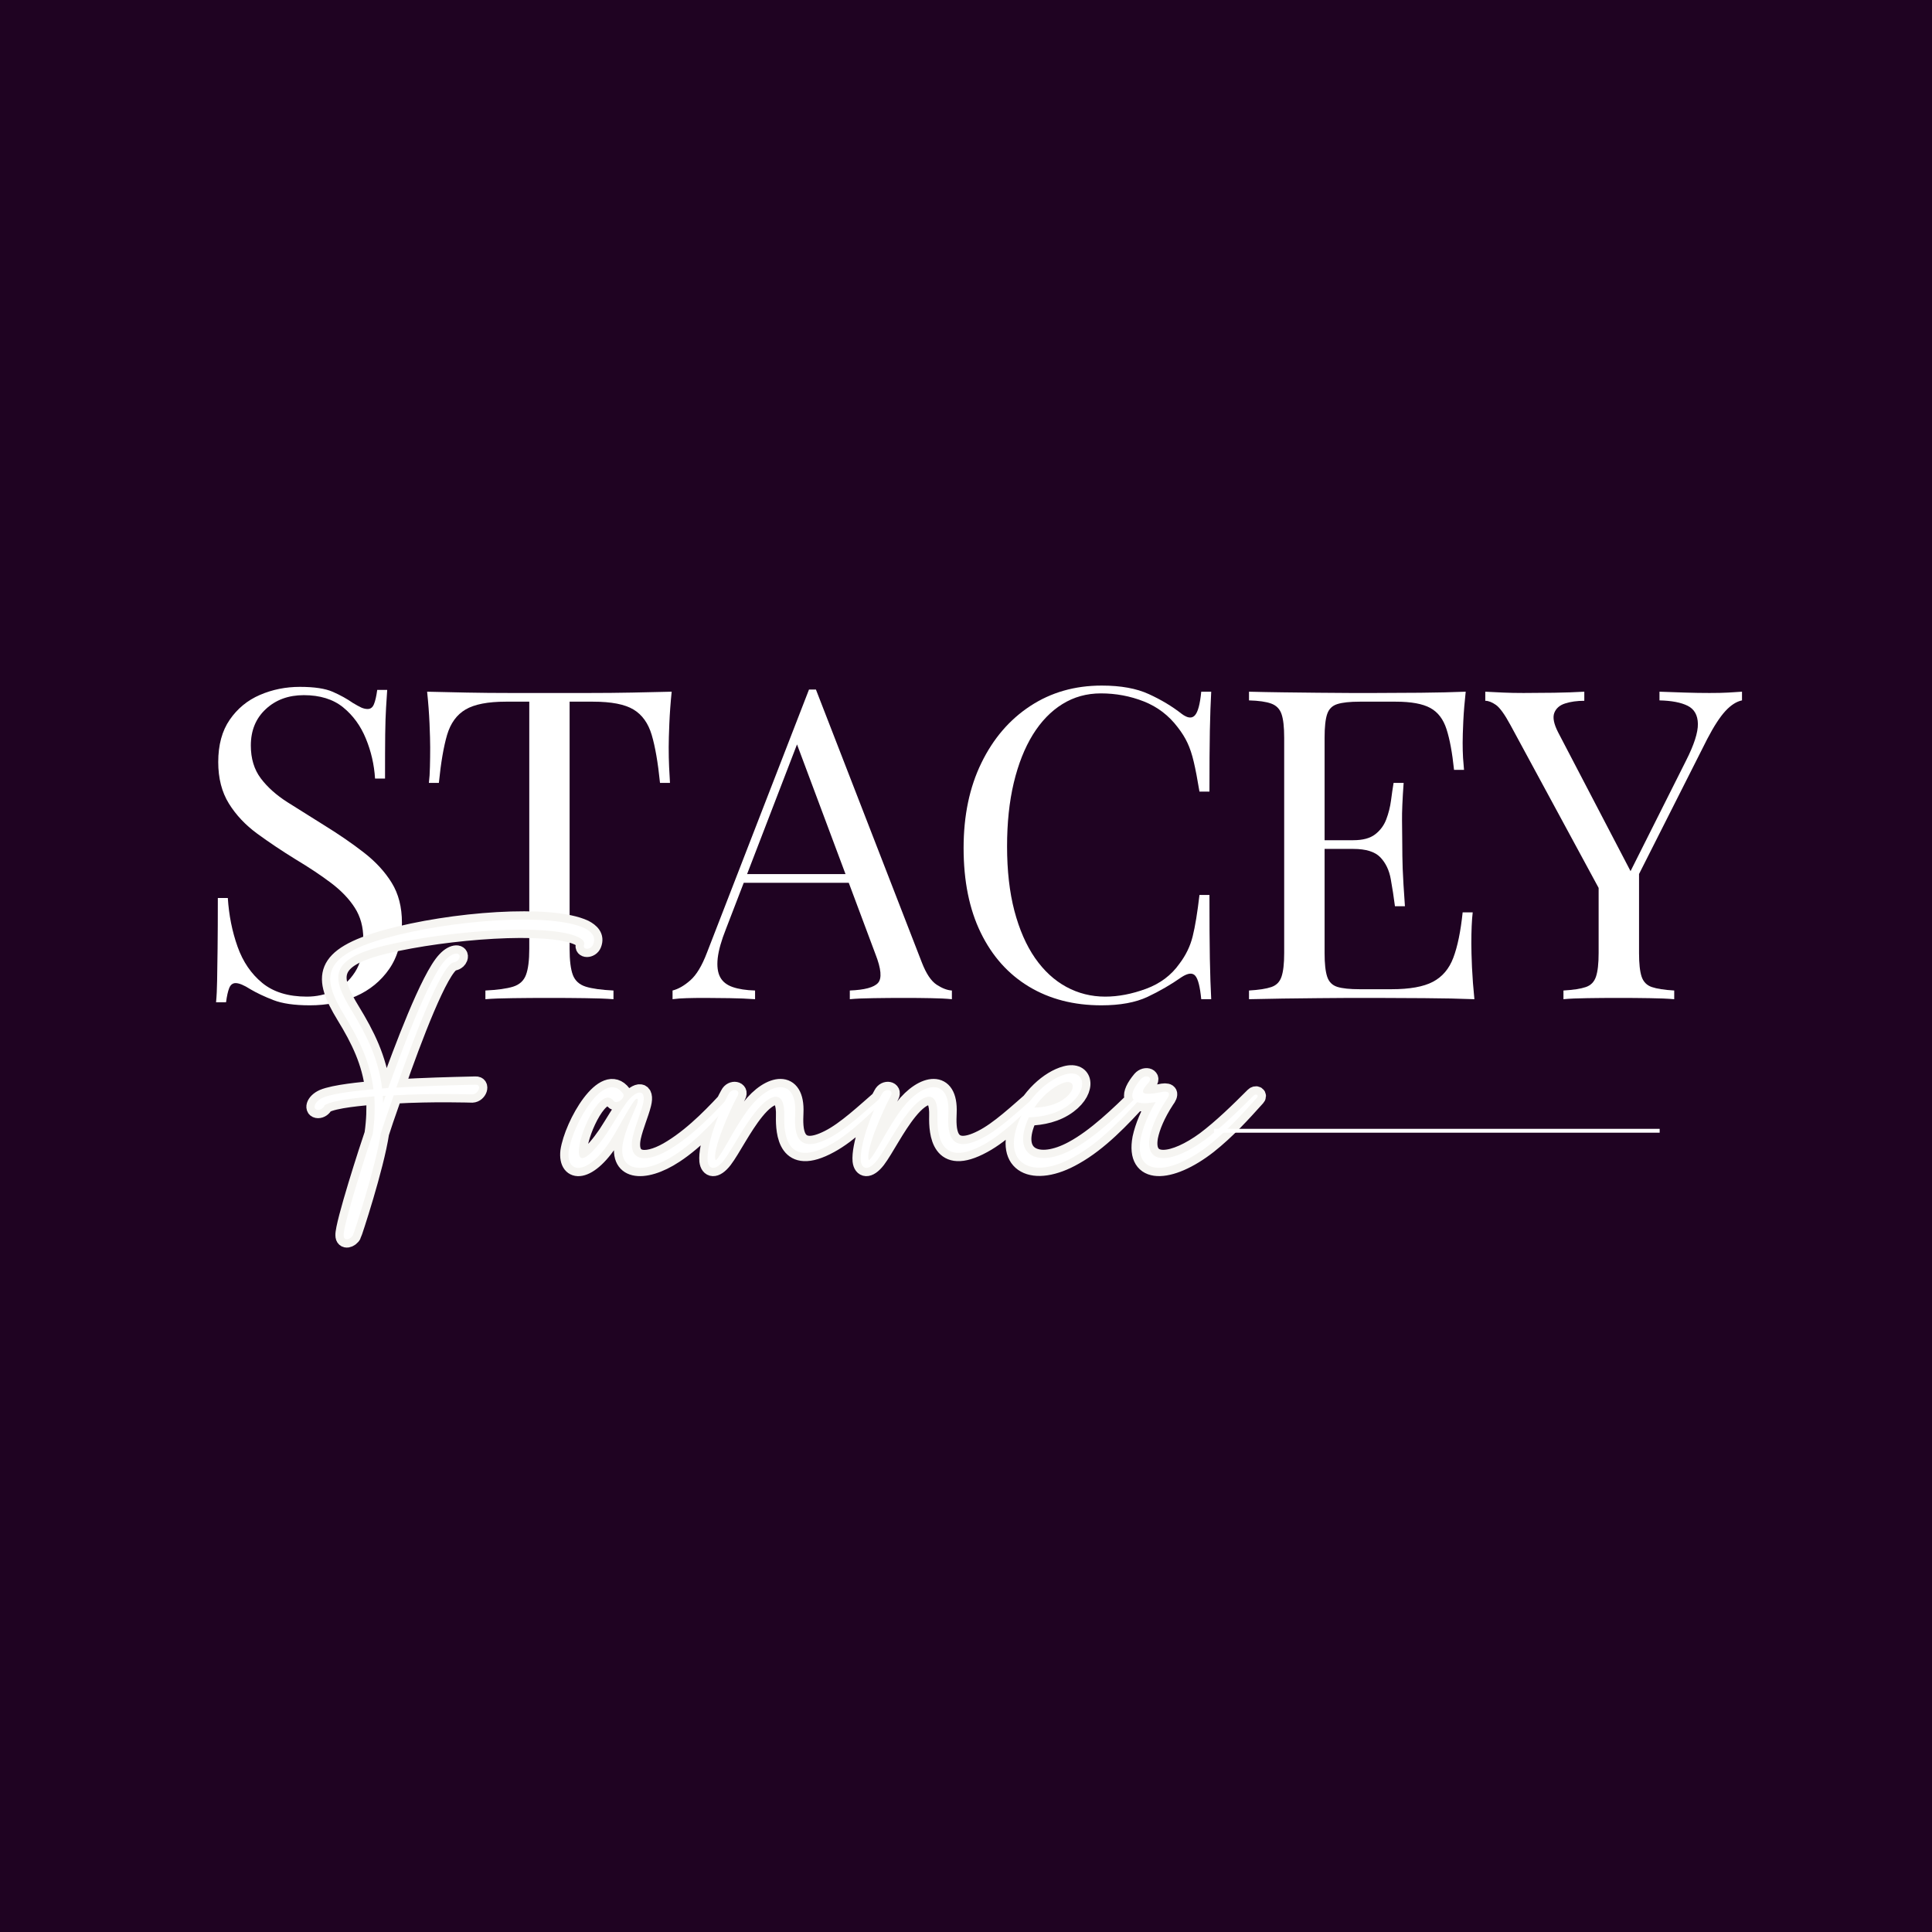 <svg xmlns="http://www.w3.org/2000/svg" xmlns:xlink="http://www.w3.org/1999/xlink" width="500" zoomAndPan="magnify" viewBox="0 0 375 375" height="500" preserveAspectRatio="xMidYMid meet" version="1.0"><defs><g/></defs><rect x="-37.5" width="450" fill="#ffffff" y="-37.5" height="450" fill-opacity="1"/><rect x="-37.5" width="450" fill="#1f0322" y="-37.5" height="450" fill-opacity="1"/><g fill="#ffffff" fill-opacity="1"><g transform="translate(36.625, 193.945)"><g><path d="M 21.578 -60.625 C 24.391 -60.625 26.523 -60.301 27.984 -59.656 C 29.453 -59.008 30.75 -58.289 31.875 -57.5 C 32.539 -57.102 33.082 -56.805 33.5 -56.609 C 33.926 -56.422 34.336 -56.328 34.734 -56.328 C 35.297 -56.328 35.703 -56.633 35.953 -57.25 C 36.211 -57.863 36.426 -58.789 36.594 -60.031 L 38.531 -60.031 C 38.477 -59.07 38.406 -57.93 38.312 -56.609 C 38.227 -55.297 38.172 -53.555 38.141 -51.391 C 38.117 -49.223 38.109 -46.367 38.109 -42.828 L 36.172 -42.828 C 36.004 -45.523 35.41 -48.109 34.391 -50.578 C 33.379 -53.055 31.906 -55.082 29.969 -56.656 C 28.031 -58.227 25.488 -59.016 22.344 -59.016 C 19.363 -59.016 16.906 -58.113 14.969 -56.312 C 13.031 -54.52 12.062 -52.16 12.062 -49.234 C 12.062 -46.703 12.707 -44.578 14 -42.859 C 15.289 -41.148 17.016 -39.609 19.172 -38.234 C 21.336 -36.859 23.688 -35.383 26.219 -33.812 C 29.145 -32.008 31.742 -30.223 34.016 -28.453 C 36.297 -26.68 38.094 -24.727 39.406 -22.594 C 40.727 -20.457 41.391 -17.875 41.391 -14.844 C 41.391 -11.238 40.57 -8.254 38.938 -5.891 C 37.312 -3.535 35.148 -1.766 32.453 -0.578 C 29.754 0.598 26.773 1.188 23.516 1.188 C 20.535 1.188 18.176 0.848 16.438 0.172 C 14.695 -0.504 13.207 -1.207 11.969 -1.938 C 10.738 -2.727 9.785 -3.125 9.109 -3.125 C 8.547 -3.125 8.133 -2.812 7.875 -2.188 C 7.625 -1.57 7.414 -0.645 7.25 0.594 L 5.312 0.594 C 5.426 -0.594 5.492 -1.984 5.516 -3.578 C 5.547 -5.18 5.578 -7.273 5.609 -9.859 C 5.641 -12.453 5.656 -15.711 5.656 -19.641 L 7.594 -19.641 C 7.812 -16.273 8.441 -13.129 9.484 -10.203 C 10.523 -7.273 12.125 -4.926 14.281 -3.156 C 16.445 -1.383 19.332 -0.5 22.938 -0.5 C 24.789 -0.5 26.547 -0.879 28.203 -1.641 C 29.859 -2.398 31.219 -3.609 32.281 -5.266 C 33.352 -6.922 33.891 -9.07 33.891 -11.719 C 33.891 -14.02 33.344 -16.023 32.25 -17.734 C 31.156 -19.453 29.625 -21.055 27.656 -22.547 C 25.688 -24.035 23.379 -25.57 20.734 -27.156 C 18.098 -28.781 15.625 -30.438 13.312 -32.125 C 11.008 -33.812 9.172 -35.766 7.797 -37.984 C 6.422 -40.203 5.734 -42.883 5.734 -46.031 C 5.734 -49.352 6.477 -52.094 7.969 -54.25 C 9.457 -56.414 11.41 -58.02 13.828 -59.062 C 16.242 -60.102 18.828 -60.625 21.578 -60.625 Z M 21.578 -60.625 "/></g></g></g><g fill="#ffffff" fill-opacity="1"><g transform="translate(80.466, 193.945)"><g><path d="M 49.906 -59.688 C 49.688 -57.551 49.535 -55.484 49.453 -53.484 C 49.367 -51.492 49.328 -49.969 49.328 -48.906 C 49.328 -47.551 49.352 -46.285 49.406 -45.109 C 49.457 -43.93 49.516 -42.891 49.578 -41.984 L 47.641 -41.984 C 47.242 -45.922 46.707 -49.023 46.031 -51.297 C 45.352 -53.578 44.172 -55.223 42.484 -56.234 C 40.805 -57.242 38.195 -57.75 34.656 -57.75 L 30.094 -57.75 L 30.094 -9.781 C 30.094 -7.531 30.301 -5.844 30.719 -4.719 C 31.145 -3.594 31.977 -2.832 33.219 -2.438 C 34.457 -2.051 36.254 -1.801 38.609 -1.688 L 38.609 0 C 37.148 -0.113 35.297 -0.18 33.047 -0.203 C 30.797 -0.234 28.52 -0.25 26.219 -0.25 C 23.688 -0.25 21.312 -0.234 19.094 -0.203 C 16.875 -0.18 15.094 -0.113 13.75 0 L 13.75 -1.688 C 16.102 -1.801 17.898 -2.051 19.141 -2.438 C 20.379 -2.832 21.207 -3.594 21.625 -4.719 C 22.051 -5.844 22.266 -7.531 22.266 -9.781 L 22.266 -57.75 L 17.703 -57.75 C 14.223 -57.75 11.625 -57.242 9.906 -56.234 C 8.188 -55.223 6.988 -53.578 6.312 -51.297 C 5.645 -49.023 5.113 -45.922 4.719 -41.984 L 2.781 -41.984 C 2.895 -42.891 2.961 -43.93 2.984 -45.109 C 3.016 -46.285 3.031 -47.551 3.031 -48.906 C 3.031 -49.969 2.988 -51.492 2.906 -53.484 C 2.82 -55.484 2.664 -57.551 2.438 -59.688 C 4.801 -59.633 7.375 -59.578 10.156 -59.516 C 12.938 -59.461 15.734 -59.438 18.547 -59.438 C 21.359 -59.438 23.914 -59.438 26.219 -59.438 C 28.52 -59.438 31.062 -59.438 33.844 -59.438 C 36.633 -59.438 39.43 -59.461 42.234 -59.516 C 45.047 -59.578 47.602 -59.633 49.906 -59.688 Z M 49.906 -59.688 "/></g></g></g><g fill="#ffffff" fill-opacity="1"><g transform="translate(131.136, 193.945)"><g><path d="M 27.234 -60.109 L 47.812 -7.078 C 48.645 -4.941 49.598 -3.52 50.672 -2.812 C 51.742 -2.113 52.727 -1.738 53.625 -1.688 L 53.625 0 C 52.5 -0.113 51.117 -0.18 49.484 -0.203 C 47.859 -0.234 46.227 -0.25 44.594 -0.25 C 42.406 -0.25 40.352 -0.234 38.438 -0.203 C 36.531 -0.18 34.988 -0.113 33.812 0 L 33.812 -1.688 C 36.676 -1.801 38.5 -2.289 39.281 -3.156 C 40.07 -4.031 39.906 -5.898 38.781 -8.766 L 23.109 -50.672 L 24.453 -51.766 L 9.781 -13.656 C 8.883 -11.406 8.348 -9.508 8.172 -7.969 C 8.004 -6.426 8.16 -5.203 8.641 -4.297 C 9.117 -3.398 9.93 -2.754 11.078 -2.359 C 12.234 -1.961 13.68 -1.738 15.422 -1.688 L 15.422 0 C 13.848 -0.113 12.203 -0.18 10.484 -0.203 C 8.773 -0.234 7.191 -0.25 5.734 -0.25 C 4.328 -0.25 3.129 -0.234 2.141 -0.203 C 1.16 -0.18 0.25 -0.113 -0.594 0 L -0.594 -1.688 C 0.531 -1.969 1.68 -2.629 2.859 -3.672 C 4.047 -4.711 5.117 -6.492 6.078 -9.016 L 25.891 -60.109 C 26.109 -60.109 26.328 -60.109 26.547 -60.109 C 26.773 -60.109 27.004 -60.109 27.234 -60.109 Z M 37.516 -24.281 L 37.516 -22.594 L 12.391 -22.594 L 13.234 -24.281 Z M 37.516 -24.281 "/></g></g></g><g fill="#ffffff" fill-opacity="1"><g transform="translate(182.565, 193.945)"><g><path d="M 31.281 -60.875 C 34.988 -60.875 38.035 -60.32 40.422 -59.219 C 42.816 -58.125 44.941 -56.848 46.797 -55.391 C 47.922 -54.547 48.773 -54.445 49.359 -55.094 C 49.953 -55.738 50.363 -57.27 50.594 -59.688 L 52.531 -59.688 C 52.414 -57.613 52.328 -55.086 52.266 -52.109 C 52.211 -49.129 52.188 -45.191 52.188 -40.297 L 50.25 -40.297 C 49.852 -42.711 49.484 -44.641 49.141 -46.078 C 48.805 -47.516 48.398 -48.738 47.922 -49.75 C 47.453 -50.758 46.82 -51.77 46.031 -52.781 C 44.289 -55.082 42.098 -56.754 39.453 -57.797 C 36.816 -58.836 34.035 -59.359 31.109 -59.359 C 28.359 -59.359 25.867 -58.664 23.641 -57.281 C 21.422 -55.906 19.508 -53.926 17.906 -51.344 C 16.312 -48.758 15.078 -45.641 14.203 -41.984 C 13.336 -38.328 12.906 -34.223 12.906 -29.672 C 12.906 -24.953 13.379 -20.781 14.328 -17.156 C 15.285 -13.531 16.617 -10.477 18.328 -8 C 20.047 -5.531 22.07 -3.66 24.406 -2.391 C 26.738 -1.129 29.254 -0.5 31.953 -0.5 C 34.484 -0.5 37.125 -1.004 39.875 -2.016 C 42.633 -3.035 44.801 -4.664 46.375 -6.906 C 47.613 -8.539 48.469 -10.312 48.938 -12.219 C 49.414 -14.133 49.852 -16.805 50.25 -20.234 L 52.188 -20.234 C 52.188 -15.117 52.211 -11 52.266 -7.875 C 52.328 -4.758 52.414 -2.133 52.531 0 L 50.594 0 C 50.363 -2.414 49.977 -3.93 49.438 -4.547 C 48.906 -5.172 48.023 -5.086 46.797 -4.297 C 44.711 -2.836 42.504 -1.555 40.172 -0.453 C 37.836 0.641 34.848 1.188 31.203 1.188 C 25.859 1.188 21.176 -0.02 17.156 -2.438 C 13.133 -4.863 10.016 -8.352 7.797 -12.906 C 5.578 -17.457 4.469 -22.938 4.469 -29.344 C 4.469 -35.633 5.617 -41.141 7.922 -45.859 C 10.223 -50.586 13.383 -54.27 17.406 -56.906 C 21.426 -59.551 26.051 -60.875 31.281 -60.875 Z M 31.281 -60.875 "/></g></g></g><g fill="#ffffff" fill-opacity="1"><g transform="translate(238.884, 193.945)"><g><path d="M 45.609 -59.688 C 45.391 -57.727 45.234 -55.816 45.141 -53.953 C 45.055 -52.098 45.016 -50.695 45.016 -49.75 C 45.016 -48.738 45.039 -47.766 45.094 -46.828 C 45.156 -45.898 45.219 -45.129 45.281 -44.516 L 43.344 -44.516 C 43 -47.828 42.516 -50.453 41.891 -52.391 C 41.273 -54.336 40.223 -55.719 38.734 -56.531 C 37.242 -57.344 35.008 -57.75 32.031 -57.75 L 25.047 -57.75 C 23.129 -57.75 21.676 -57.594 20.688 -57.281 C 19.707 -56.977 19.051 -56.332 18.719 -55.344 C 18.383 -54.363 18.219 -52.832 18.219 -50.75 L 18.219 -8.938 C 18.219 -6.914 18.383 -5.395 18.719 -4.375 C 19.051 -3.363 19.707 -2.703 20.688 -2.391 C 21.676 -2.086 23.129 -1.938 25.047 -1.938 L 31.203 -1.938 C 34.734 -1.938 37.41 -2.414 39.234 -3.375 C 41.066 -4.332 42.391 -5.891 43.203 -8.047 C 44.023 -10.211 44.629 -13.148 45.016 -16.859 L 46.969 -16.859 C 46.789 -15.348 46.703 -13.328 46.703 -10.797 C 46.703 -9.723 46.742 -8.188 46.828 -6.188 C 46.922 -4.195 47.078 -2.133 47.297 0 C 44.43 -0.113 41.195 -0.18 37.594 -0.203 C 34 -0.234 30.797 -0.25 27.984 -0.25 C 26.754 -0.25 25.164 -0.25 23.219 -0.25 C 21.281 -0.25 19.188 -0.234 16.938 -0.203 C 14.695 -0.18 12.422 -0.156 10.109 -0.125 C 7.805 -0.094 5.617 -0.051 3.547 0 L 3.547 -1.688 C 5.453 -1.801 6.895 -2.023 7.875 -2.359 C 8.863 -2.691 9.523 -3.363 9.859 -4.375 C 10.203 -5.395 10.375 -6.914 10.375 -8.938 L 10.375 -50.75 C 10.375 -52.832 10.203 -54.363 9.859 -55.344 C 9.523 -56.332 8.863 -57.008 7.875 -57.375 C 6.895 -57.738 5.453 -57.945 3.547 -58 L 3.547 -59.688 C 5.617 -59.633 7.805 -59.594 10.109 -59.562 C 12.422 -59.539 14.695 -59.516 16.938 -59.484 C 19.188 -59.453 21.281 -59.438 23.219 -59.438 C 25.164 -59.438 26.754 -59.438 27.984 -59.438 C 30.578 -59.438 33.516 -59.453 36.797 -59.484 C 40.086 -59.516 43.023 -59.582 45.609 -59.688 Z M 31.109 -30.859 C 31.109 -30.859 31.109 -30.578 31.109 -30.016 C 31.109 -29.453 31.109 -29.172 31.109 -29.172 L 15.688 -29.172 C 15.688 -29.172 15.688 -29.453 15.688 -30.016 C 15.688 -30.578 15.688 -30.859 15.688 -30.859 Z M 33.562 -41.984 C 33.332 -38.785 33.227 -36.344 33.25 -34.656 C 33.281 -32.969 33.297 -31.422 33.297 -30.016 C 33.297 -28.609 33.32 -27.062 33.375 -25.375 C 33.438 -23.688 33.582 -21.242 33.812 -18.047 L 31.875 -18.047 C 31.645 -19.836 31.375 -21.594 31.062 -23.312 C 30.758 -25.031 30.086 -26.438 29.047 -27.531 C 28.004 -28.625 26.25 -29.172 23.781 -29.172 L 23.781 -30.859 C 25.633 -30.859 27.051 -31.238 28.031 -32 C 29.02 -32.758 29.738 -33.727 30.188 -34.906 C 30.633 -36.082 30.941 -37.301 31.109 -38.562 C 31.273 -39.832 31.441 -40.973 31.609 -41.984 Z M 33.562 -41.984 "/></g></g></g><g fill="#ffffff" fill-opacity="1"><g transform="translate(288.543, 193.945)"><g><path d="M 49.578 -59.688 L 49.578 -58 C 48.504 -57.781 47.43 -57.094 46.359 -55.938 C 45.297 -54.789 44.117 -52.977 42.828 -50.5 L 25.797 -16.781 L 24.359 -16.781 L 4.641 -53.203 C 3.516 -55.285 2.57 -56.594 1.812 -57.125 C 1.051 -57.656 0.363 -57.922 -0.25 -57.922 L -0.25 -59.688 C 0.875 -59.633 2.039 -59.578 3.25 -59.516 C 4.457 -59.461 5.766 -59.438 7.172 -59.438 C 9.023 -59.438 11.004 -59.453 13.109 -59.484 C 15.211 -59.516 17.164 -59.582 18.969 -59.688 L 18.969 -57.922 C 17.562 -57.922 16.32 -57.75 15.25 -57.406 C 14.188 -57.07 13.484 -56.457 13.141 -55.562 C 12.805 -54.664 13.062 -53.398 13.906 -51.766 L 28.156 -24.453 L 27.484 -23.938 L 38.703 -46.281 C 40.273 -49.375 41.047 -51.766 41.016 -53.453 C 40.984 -55.141 40.32 -56.305 39.031 -56.953 C 37.738 -57.598 35.914 -57.945 33.562 -58 L 33.562 -59.688 C 35.188 -59.633 36.844 -59.578 38.531 -59.516 C 40.219 -59.461 41.789 -59.438 43.25 -59.438 C 44.707 -59.438 45.914 -59.461 46.875 -59.516 C 47.832 -59.578 48.734 -59.633 49.578 -59.688 Z M 29.594 -25.625 L 29.594 -8.938 C 29.594 -6.914 29.758 -5.395 30.094 -4.375 C 30.438 -3.363 31.098 -2.691 32.078 -2.359 C 33.066 -2.023 34.516 -1.801 36.422 -1.688 L 36.422 0 C 35.129 -0.113 33.516 -0.18 31.578 -0.203 C 29.641 -0.234 27.688 -0.25 25.719 -0.25 C 23.52 -0.25 21.461 -0.234 19.547 -0.203 C 17.641 -0.18 16.098 -0.113 14.922 0 L 14.922 -1.688 C 16.836 -1.801 18.285 -2.023 19.266 -2.359 C 20.242 -2.691 20.898 -3.363 21.234 -4.375 C 21.578 -5.395 21.75 -6.914 21.75 -8.938 L 21.75 -26.219 L 26.312 -21 Z M 29.594 -25.625 "/></g></g></g><path stroke-linecap="butt" transform="matrix(0.75, 0, 0, 0.75, 60.62, 125.027)" fill="none" stroke-linejoin="miter" d="M 70.516 73.526 C 61.819 69.427 36.053 71.349 19.157 76.036 C 2.089 80.802 2.345 86.323 8.365 96.198 C 12.214 102.469 14.975 108.245 15.808 115.187 C 13.048 115.437 5.688 116.104 2.761 117.359 C 0.334 118.448 0.001 120.542 1.506 120.542 C 2.173 120.542 2.928 120.036 3.178 119.37 C 3.178 119.286 3.178 119.286 3.261 119.286 C 5.605 117.865 13.303 117.276 16.063 117.026 C 16.23 120.036 16.147 123.214 15.641 126.729 C 14.558 129.823 7.949 150.234 8.115 152.995 C 8.115 154.667 9.954 154.083 10.542 152.911 C 10.709 152.661 16.397 135.427 17.735 126.562 C 18.069 125.474 19.324 121.708 21.079 116.776 C 31.371 116.187 41.074 116.526 41.407 116.526 C 43.079 116.443 43.917 113.932 42.246 114.016 C 34.881 114.182 29.11 114.349 21.751 114.766 C 26.183 102.052 33.126 83.734 36.386 82.396 C 36.475 82.396 37.641 82.312 38.063 81.224 C 38.563 79.802 36.558 79.463 34.464 81.724 C 30.199 86.156 23.006 105.568 19.657 114.849 C 19.157 114.932 18.569 114.932 18.069 115.016 C 17.147 107.24 13.886 100.88 10.204 94.859 C 5.105 86.495 3.85 81.557 18.99 77.958 C 34.881 74.198 60.897 72.187 68.761 75.786 C 69.433 76.12 70.605 76.786 70.35 77.708 C 69.766 79.213 72.11 79.213 72.694 77.708 C 73.532 75.62 72.11 74.365 70.516 73.526 Z M 18.99 116.859 C 18.657 117.609 18.485 118.281 18.319 118.781 C 18.319 118.115 18.235 117.526 18.235 116.943 C 18.485 116.943 18.74 116.859 18.99 116.859 Z M 108.157 116.859 C 104.563 120.708 99.209 126.562 93.016 130.411 C 87.079 134.172 81.558 134.427 82.897 127.651 C 83.563 124.641 84.902 121.708 85.574 119.031 C 86.496 115.354 84.235 114.932 81.391 118.531 C 79.636 120.958 78.126 123.635 76.121 126.729 C 72.522 132 68.589 135.599 69.011 130.661 C 69.428 125.557 74.949 114.182 77.959 118.198 C 78.798 119.286 81.225 117.359 80.386 116.271 C 75.537 109.833 67.339 124.385 66.334 131.245 C 65.662 137.271 71.605 137.854 77.959 127.229 C 79.548 124.552 81.558 120.792 82.73 119.031 C 84.152 116.776 84.569 117.609 83.985 119.203 C 83.147 121.292 81.475 124.724 80.636 127.984 C 78.298 136.766 85.74 137.521 93.855 132.167 C 99.376 128.568 104.98 122.547 109.079 117.443 C 109.667 116.693 108.829 116.187 108.157 116.859 Z M 147.808 116.776 C 142.704 121.208 137.938 125.724 133.589 127.901 C 124.553 132.5 124.803 125.307 124.97 121.292 C 125.391 112.089 118.365 113.26 113.178 119.953 C 109.246 124.974 106.152 132.083 104.391 133.589 C 103.308 131.328 107.99 120.708 110.084 116.859 C 110.917 115.271 108.574 114.766 107.74 116.443 C 104.813 121.708 101.97 129.906 102.303 133.755 C 102.553 135.932 104.308 136.432 106.569 133.505 C 108.662 130.745 111.506 124.974 114.766 120.958 C 118.615 116.187 122.381 115.104 122.126 122.214 C 122.042 126.396 122.548 135.849 134.006 129.573 C 139.11 126.812 144.214 121.625 148.563 117.526 C 149.313 116.859 148.563 116.104 147.808 116.776 Z M 187.459 116.776 C 182.355 121.208 177.589 125.724 173.235 127.901 C 164.204 132.5 164.454 125.307 164.621 121.292 C 165.037 112.089 158.011 113.26 152.829 119.953 C 148.897 124.974 145.798 132.083 144.042 133.589 C 142.954 131.328 147.641 120.708 149.73 116.859 C 150.569 115.271 148.225 114.766 147.391 116.443 C 144.459 121.708 141.615 129.906 141.954 133.755 C 142.204 135.932 143.959 136.432 146.22 133.505 C 148.308 130.745 151.152 124.974 154.417 120.958 C 158.261 116.187 162.027 115.104 161.777 122.214 C 161.694 126.396 162.194 135.849 173.657 129.573 C 178.756 126.812 183.86 121.625 188.209 117.526 C 188.964 116.859 188.209 116.104 187.459 116.776 Z M 213.641 116.859 C 208.704 121.708 202.683 127.568 196.74 130.745 C 187.792 135.599 180.766 132.5 185.449 122.464 C 188.798 122.38 192.641 121.625 195.74 119.286 C 201.006 115.354 200.006 109.917 194.902 111.339 C 190.636 112.51 185.365 117.026 182.772 123.635 C 178.339 134.927 186.704 138.693 197.329 132.583 C 203.766 128.99 209.542 122.88 214.475 117.443 C 215.147 116.776 214.308 116.187 213.641 116.859 Z M 194.735 113.427 C 197.579 112.76 197.412 115.604 194.652 117.609 C 192.391 119.37 189.298 119.87 186.871 119.953 C 189.298 116.271 192.641 114.016 194.735 113.427 Z M 243.584 116.859 C 239.74 120.708 235.303 125.057 230.954 128.318 C 223.089 134.089 215.313 135.344 216.735 127.484 C 217.235 124.974 218.574 121.708 220.917 118.115 C 222.256 116.354 221.834 115.604 220.079 115.854 C 219.246 116.021 218.074 116.271 216.902 116.354 C 214.308 116.526 214.558 115.604 216.313 113.594 C 217.824 112.005 215.647 111.172 214.391 112.594 C 211.048 116.609 211.464 119.115 216.147 118.781 C 216.985 118.698 217.569 118.615 218.24 118.531 C 216.485 121.458 215.063 124.724 214.391 127.818 C 212.47 138.021 222.006 137.521 231.959 129.74 C 236.808 125.891 240.74 121.542 244.423 117.443 C 245.095 116.776 244.256 116.187 243.584 116.859 Z M 243.584 116.859 " stroke="#f6f5f2" stroke-width="4.283" stroke-opacity="1" stroke-miterlimit="4"/><g fill="#ffffff" fill-opacity="1"><g transform="translate(60.62, 240.527)"><g><path d="M 52.891 -60.355 C 46.363 -63.43 27.039 -61.988 14.367 -58.473 C 1.57 -54.898 1.758 -50.758 6.273 -43.352 C 9.16 -38.648 11.23 -34.32 11.859 -29.109 C 9.789 -28.922 4.266 -28.422 2.07 -27.48 C 0.25 -26.664 0 -25.094 1.129 -25.094 C 1.633 -25.094 2.195 -25.473 2.383 -25.973 C 2.383 -26.035 2.383 -26.035 2.445 -26.035 C 4.203 -27.102 9.977 -27.543 12.047 -27.73 C 12.172 -25.473 12.109 -23.09 11.73 -20.453 C 10.918 -18.133 5.961 -2.824 6.086 -0.754 C 6.086 0.5 7.465 0.062 7.906 -0.816 C 8.031 -1.004 12.297 -13.93 13.301 -20.578 C 13.551 -21.395 14.492 -24.219 15.809 -27.918 C 23.527 -28.359 30.805 -28.105 31.055 -28.105 C 32.312 -28.172 32.938 -30.051 31.684 -29.988 C 26.164 -29.863 21.832 -29.738 16.312 -29.426 C 19.637 -38.961 24.844 -52.699 27.293 -53.703 C 27.355 -53.703 28.234 -53.766 28.547 -54.582 C 28.922 -55.648 27.418 -55.902 25.848 -54.207 C 22.648 -50.883 17.254 -36.324 14.742 -29.363 C 14.367 -29.301 13.93 -29.301 13.551 -29.238 C 12.863 -35.07 10.414 -39.84 7.652 -44.355 C 3.828 -50.629 2.887 -54.332 14.242 -57.031 C 26.164 -59.852 45.676 -61.359 51.57 -58.66 C 52.074 -58.41 52.953 -57.91 52.766 -57.219 C 52.324 -56.09 54.082 -56.09 54.52 -57.219 C 55.148 -58.785 54.082 -59.727 52.891 -60.355 Z M 14.242 -27.855 C 13.992 -27.293 13.867 -26.789 13.738 -26.414 C 13.738 -26.914 13.676 -27.355 13.676 -27.793 C 13.867 -27.793 14.055 -27.855 14.242 -27.855 Z M 14.242 -27.855 "/></g></g></g><g fill="#ffffff" fill-opacity="1"><g transform="translate(115.766, 240.527)"><g><path d="M 25.973 -27.855 C 23.277 -24.969 19.262 -20.578 14.617 -17.691 C 10.164 -14.871 6.023 -14.68 7.027 -19.762 C 7.527 -22.02 8.531 -24.219 9.035 -26.227 C 9.723 -28.984 8.031 -29.301 5.898 -26.602 C 4.578 -24.781 3.449 -22.773 1.945 -20.453 C -0.754 -16.5 -3.703 -13.801 -3.387 -17.504 C -3.074 -21.332 1.066 -29.863 3.324 -26.852 C 3.953 -26.035 5.773 -27.48 5.145 -28.297 C 1.504 -33.125 -4.645 -22.211 -5.395 -17.066 C -5.898 -12.547 -1.441 -12.109 3.324 -20.078 C 4.516 -22.086 6.023 -24.906 6.902 -26.227 C 7.969 -27.918 8.281 -27.293 7.844 -26.098 C 7.215 -24.531 5.961 -21.957 5.332 -19.512 C 3.574 -12.926 9.16 -12.359 15.246 -16.375 C 19.387 -19.074 23.59 -23.59 26.664 -27.418 C 27.102 -27.98 26.477 -28.359 25.973 -27.855 Z M 25.973 -27.855 "/></g></g></g><g fill="#ffffff" fill-opacity="1"><g transform="translate(141.425, 240.527)"><g><path d="M 30.051 -27.918 C 26.227 -24.594 22.648 -21.207 19.387 -19.574 C 12.609 -16.125 12.797 -21.52 12.926 -24.531 C 13.238 -31.434 7.969 -30.555 4.078 -25.535 C 1.129 -21.77 -1.191 -16.438 -2.508 -15.309 C -3.324 -17.004 0.188 -24.969 1.758 -27.855 C 2.383 -29.047 0.629 -29.426 0 -28.172 C -2.195 -24.219 -4.328 -18.07 -4.078 -15.184 C -3.891 -13.551 -2.574 -13.176 -0.879 -15.371 C 0.691 -17.441 2.824 -21.77 5.27 -24.781 C 8.156 -28.359 10.98 -29.172 10.793 -23.84 C 10.727 -20.703 11.105 -13.613 19.699 -18.32 C 23.527 -20.391 27.355 -24.281 30.617 -27.355 C 31.18 -27.855 30.617 -28.422 30.051 -27.918 Z M 30.051 -27.918 "/></g></g></g><g fill="#ffffff" fill-opacity="1"><g transform="translate(171.162, 240.527)"><g><path d="M 30.051 -27.918 C 26.227 -24.594 22.648 -21.207 19.387 -19.574 C 12.609 -16.125 12.797 -21.52 12.926 -24.531 C 13.238 -31.434 7.969 -30.555 4.078 -25.535 C 1.129 -21.77 -1.191 -16.438 -2.508 -15.309 C -3.324 -17.004 0.188 -24.969 1.758 -27.855 C 2.383 -29.047 0.629 -29.426 0 -28.172 C -2.195 -24.219 -4.328 -18.07 -4.078 -15.184 C -3.891 -13.551 -2.574 -13.176 -0.879 -15.371 C 0.691 -17.441 2.824 -21.77 5.27 -24.781 C 8.156 -28.359 10.98 -29.172 10.793 -23.84 C 10.727 -20.703 11.105 -13.613 19.699 -18.32 C 23.527 -20.391 27.355 -24.281 30.617 -27.355 C 31.18 -27.855 30.617 -28.422 30.051 -27.918 Z M 30.051 -27.918 "/></g></g></g><g fill="#ffffff" fill-opacity="1"><g transform="translate(200.899, 240.527)"><g><path d="M 19.949 -27.855 C 16.25 -24.219 11.73 -19.824 7.277 -17.441 C 0.566 -13.801 -4.707 -16.125 -1.191 -23.652 C 1.316 -23.715 4.203 -24.281 6.523 -26.035 C 10.477 -28.984 9.723 -33.062 5.898 -31.996 C 2.699 -31.117 -1.254 -27.73 -3.199 -22.773 C -6.523 -14.305 -0.25 -11.48 7.719 -16.062 C 12.547 -18.758 16.875 -23.34 20.578 -27.418 C 21.082 -27.918 20.453 -28.359 19.949 -27.855 Z M 5.773 -30.43 C 7.906 -30.93 7.781 -28.797 5.711 -27.293 C 4.016 -25.973 1.695 -25.598 -0.125 -25.535 C 1.695 -28.297 4.203 -29.988 5.773 -30.43 Z M 5.773 -30.43 "/></g></g></g><g fill="#ffffff" fill-opacity="1"><g transform="translate(220.536, 240.527)"><g><path d="M 22.773 -27.855 C 19.887 -24.969 16.562 -21.707 13.301 -19.262 C 7.402 -14.934 1.57 -13.992 2.637 -19.887 C 3.012 -21.77 4.016 -24.219 5.773 -26.914 C 6.777 -28.234 6.461 -28.797 5.145 -28.609 C 4.516 -28.484 3.641 -28.297 2.762 -28.234 C 0.816 -28.105 1.004 -28.797 2.32 -30.305 C 3.449 -31.496 1.82 -32.121 0.879 -31.055 C -1.633 -28.043 -1.316 -26.164 2.195 -26.414 C 2.824 -26.477 3.262 -26.539 3.766 -26.602 C 2.445 -24.406 1.379 -21.957 0.879 -19.637 C -0.566 -11.984 6.586 -12.359 14.055 -18.195 C 17.691 -21.082 20.641 -24.344 23.402 -27.418 C 23.902 -27.918 23.277 -28.359 22.773 -27.855 Z M 22.773 -27.855 "/></g></g></g><path stroke-linecap="butt" transform="matrix(0.75, 0, 0, 0.75, 235.631, 219.106)" fill="none" stroke-linejoin="miter" d="M 0.002 0.499 L 115.346 0.499 " stroke="#ffffff" stroke-width="1" stroke-opacity="1" stroke-miterlimit="4"/></svg>